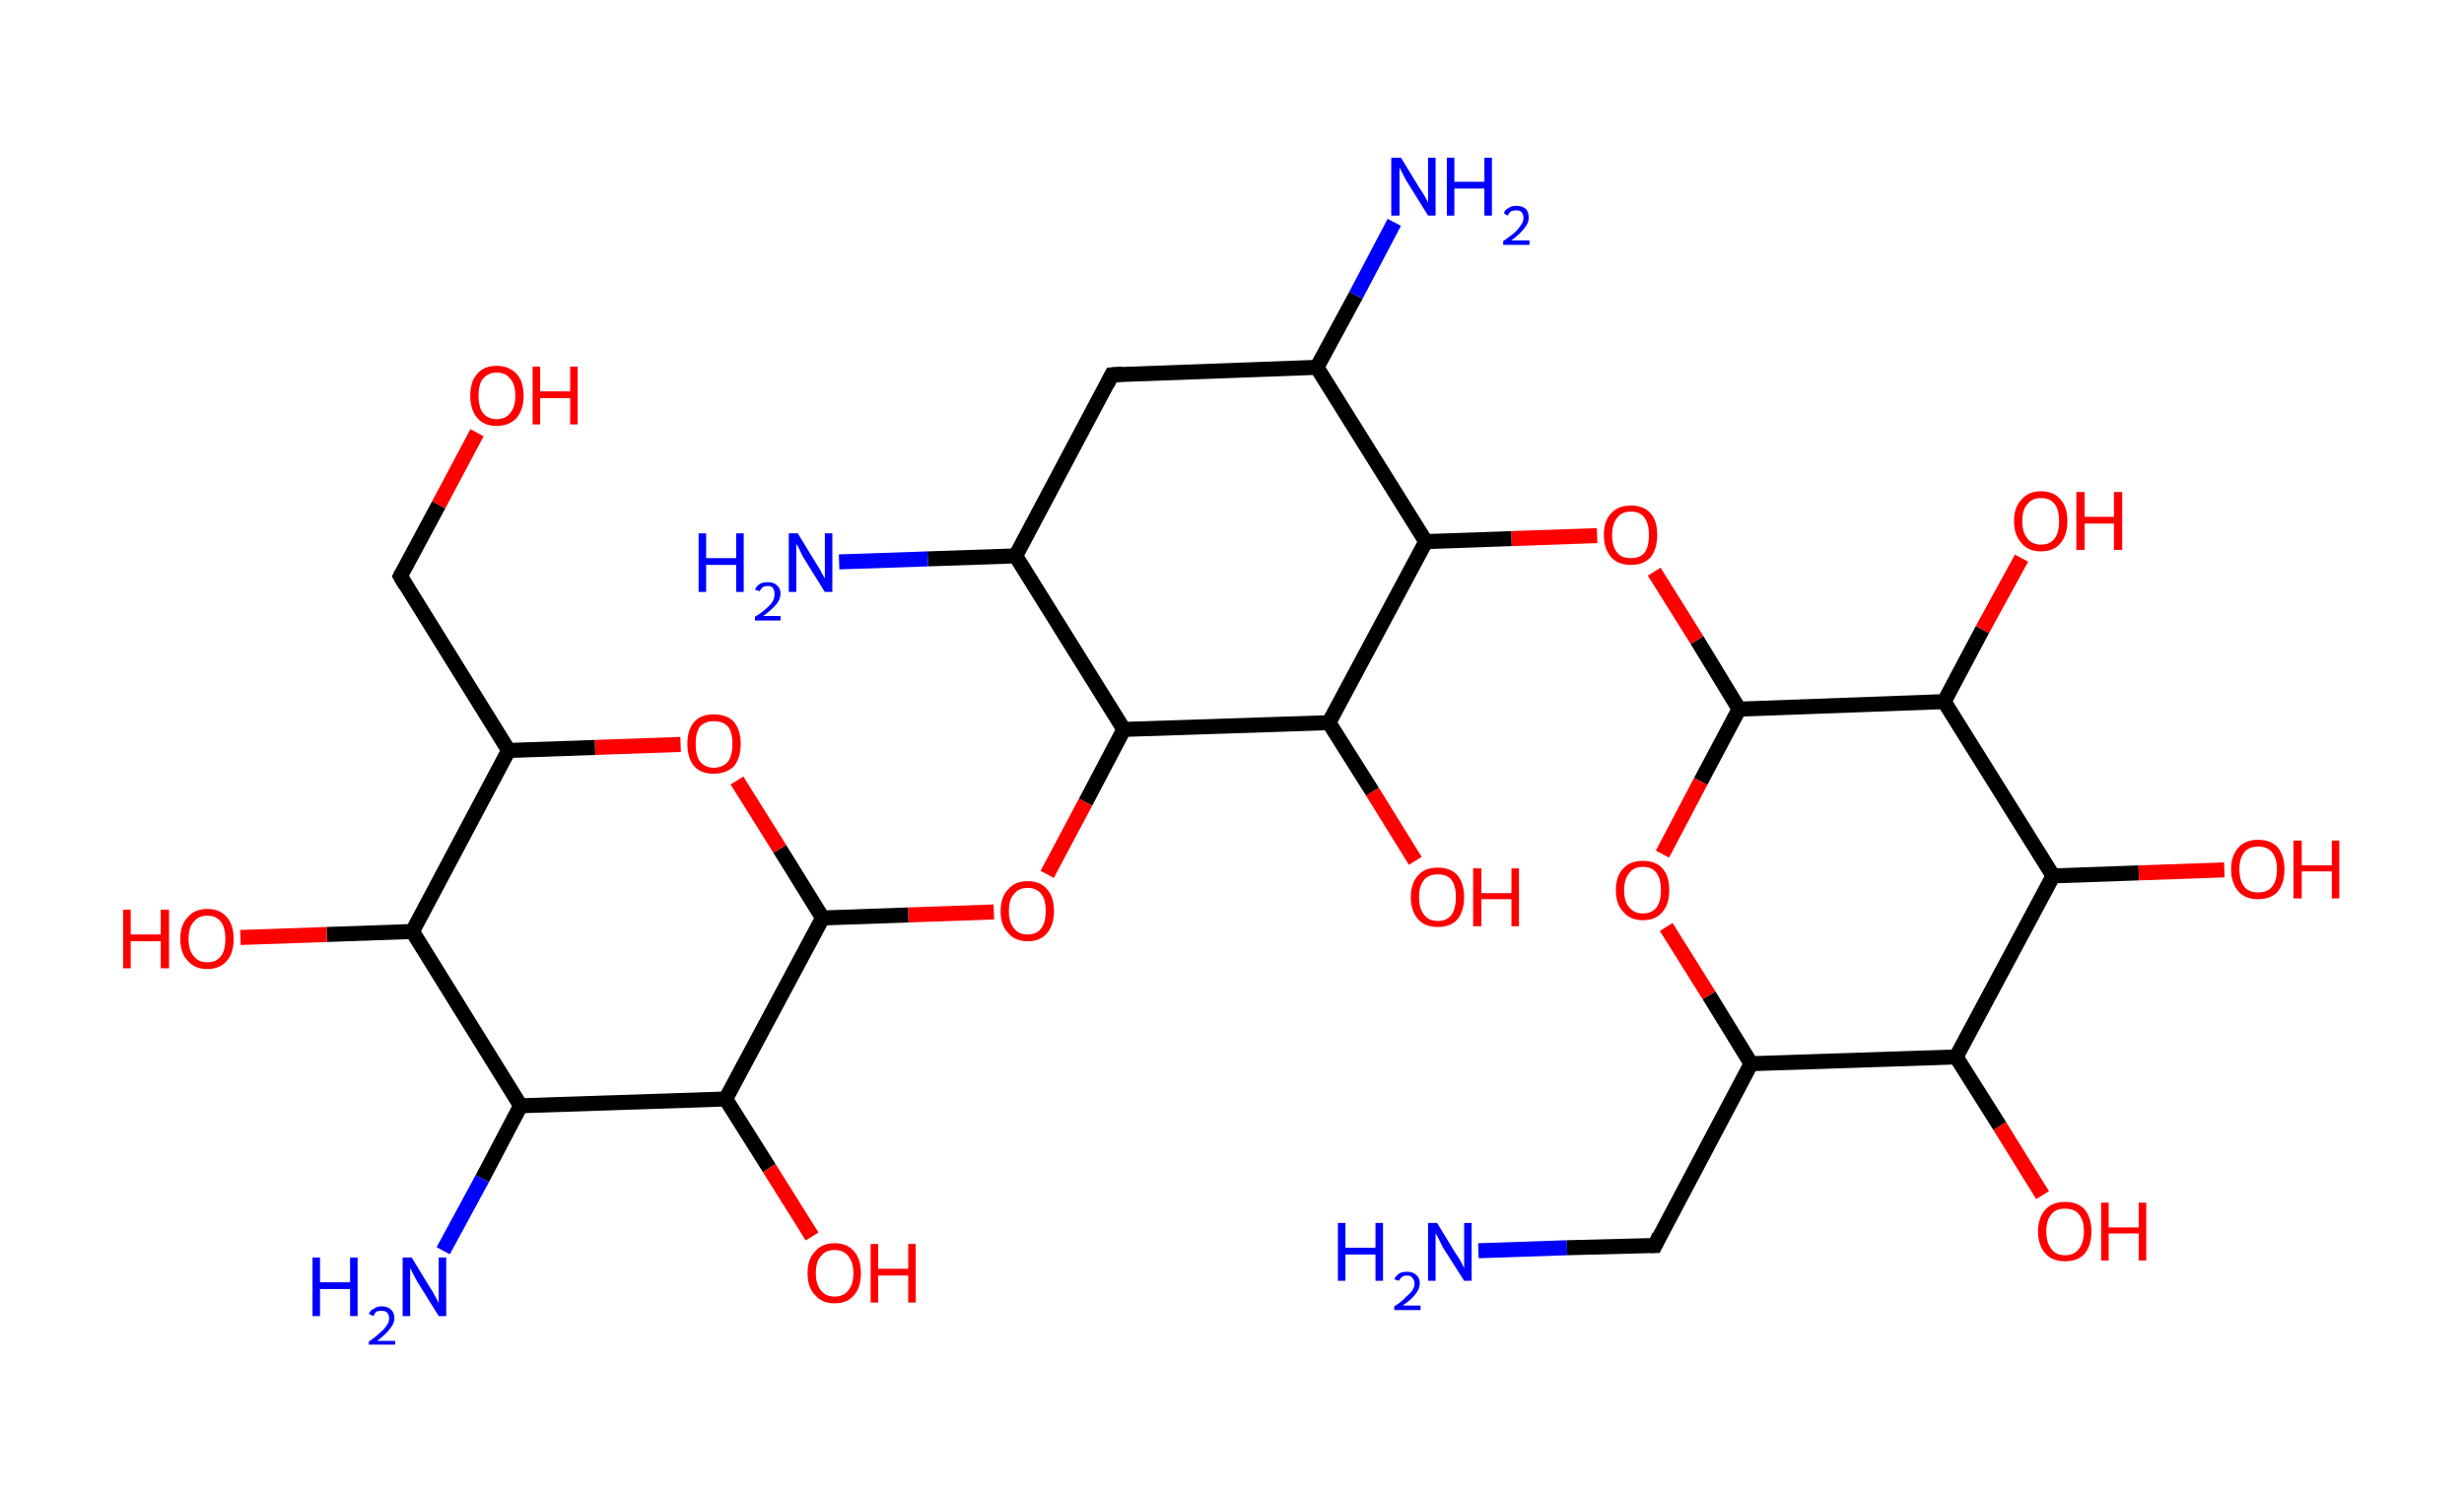 <?xml version='1.0' encoding='ASCII' standalone='yes'?>
<svg xmlns="http://www.w3.org/2000/svg" xmlns:rdkit="http://www.rdkit.org/xml" xmlns:xlink="http://www.w3.org/1999/xlink" version="1.1" baseProfile="full" xml:space="preserve" width="328px" height="200px" viewBox="0 0 328 200">
<!-- END OF HEADER -->
<rect style="opacity:1.0;fill:#FFFFFF;stroke:none" width="328.0" height="200.0" x="0.0" y="0.0"> </rect>
<path class="bond-0 atom-0 atom-1" d="M 196.8,166.5 L 208.6,166.1" style="fill:none;fill-rule:evenodd;stroke:#0000FF;stroke-width:2.0px;stroke-linecap:butt;stroke-linejoin:miter;stroke-opacity:1"/>
<path class="bond-0 atom-0 atom-1" d="M 208.6,166.1 L 220.3,165.8" style="fill:none;fill-rule:evenodd;stroke:#000000;stroke-width:2.0px;stroke-linecap:butt;stroke-linejoin:miter;stroke-opacity:1"/>
<path class="bond-1 atom-1 atom-2" d="M 220.3,165.8 L 233.1,141.6" style="fill:none;fill-rule:evenodd;stroke:#000000;stroke-width:2.0px;stroke-linecap:butt;stroke-linejoin:miter;stroke-opacity:1"/>
<path class="bond-2 atom-2 atom-3" d="M 233.1,141.6 L 227.5,132.5" style="fill:none;fill-rule:evenodd;stroke:#000000;stroke-width:2.0px;stroke-linecap:butt;stroke-linejoin:miter;stroke-opacity:1"/>
<path class="bond-2 atom-2 atom-3" d="M 227.5,132.5 L 221.8,123.4" style="fill:none;fill-rule:evenodd;stroke:#FF0000;stroke-width:2.0px;stroke-linecap:butt;stroke-linejoin:miter;stroke-opacity:1"/>
<path class="bond-3 atom-3 atom-4" d="M 221.3,113.7 L 226.4,104.0" style="fill:none;fill-rule:evenodd;stroke:#FF0000;stroke-width:2.0px;stroke-linecap:butt;stroke-linejoin:miter;stroke-opacity:1"/>
<path class="bond-3 atom-3 atom-4" d="M 226.4,104.0 L 231.5,94.4" style="fill:none;fill-rule:evenodd;stroke:#000000;stroke-width:2.0px;stroke-linecap:butt;stroke-linejoin:miter;stroke-opacity:1"/>
<path class="bond-4 atom-4 atom-5" d="M 231.5,94.4 L 225.9,85.2" style="fill:none;fill-rule:evenodd;stroke:#000000;stroke-width:2.0px;stroke-linecap:butt;stroke-linejoin:miter;stroke-opacity:1"/>
<path class="bond-4 atom-4 atom-5" d="M 225.9,85.2 L 220.2,76.1" style="fill:none;fill-rule:evenodd;stroke:#FF0000;stroke-width:2.0px;stroke-linecap:butt;stroke-linejoin:miter;stroke-opacity:1"/>
<path class="bond-5 atom-5 atom-6" d="M 212.6,71.3 L 201.2,71.7" style="fill:none;fill-rule:evenodd;stroke:#FF0000;stroke-width:2.0px;stroke-linecap:butt;stroke-linejoin:miter;stroke-opacity:1"/>
<path class="bond-5 atom-5 atom-6" d="M 201.2,71.7 L 189.8,72.1" style="fill:none;fill-rule:evenodd;stroke:#000000;stroke-width:2.0px;stroke-linecap:butt;stroke-linejoin:miter;stroke-opacity:1"/>
<path class="bond-6 atom-6 atom-7" d="M 189.8,72.1 L 175.3,48.9" style="fill:none;fill-rule:evenodd;stroke:#000000;stroke-width:2.0px;stroke-linecap:butt;stroke-linejoin:miter;stroke-opacity:1"/>
<path class="bond-7 atom-7 atom-8" d="M 175.3,48.9 L 180.5,39.3" style="fill:none;fill-rule:evenodd;stroke:#000000;stroke-width:2.0px;stroke-linecap:butt;stroke-linejoin:miter;stroke-opacity:1"/>
<path class="bond-7 atom-7 atom-8" d="M 180.5,39.3 L 185.6,29.6" style="fill:none;fill-rule:evenodd;stroke:#0000FF;stroke-width:2.0px;stroke-linecap:butt;stroke-linejoin:miter;stroke-opacity:1"/>
<path class="bond-8 atom-7 atom-9" d="M 175.3,48.9 L 148.0,49.9" style="fill:none;fill-rule:evenodd;stroke:#000000;stroke-width:2.0px;stroke-linecap:butt;stroke-linejoin:miter;stroke-opacity:1"/>
<path class="bond-9 atom-9 atom-10" d="M 148.0,49.9 L 135.2,74.0" style="fill:none;fill-rule:evenodd;stroke:#000000;stroke-width:2.0px;stroke-linecap:butt;stroke-linejoin:miter;stroke-opacity:1"/>
<path class="bond-10 atom-10 atom-11" d="M 135.2,74.0 L 123.5,74.4" style="fill:none;fill-rule:evenodd;stroke:#000000;stroke-width:2.0px;stroke-linecap:butt;stroke-linejoin:miter;stroke-opacity:1"/>
<path class="bond-10 atom-10 atom-11" d="M 123.5,74.4 L 111.7,74.8" style="fill:none;fill-rule:evenodd;stroke:#0000FF;stroke-width:2.0px;stroke-linecap:butt;stroke-linejoin:miter;stroke-opacity:1"/>
<path class="bond-11 atom-10 atom-12" d="M 135.2,74.0 L 149.6,97.1" style="fill:none;fill-rule:evenodd;stroke:#000000;stroke-width:2.0px;stroke-linecap:butt;stroke-linejoin:miter;stroke-opacity:1"/>
<path class="bond-12 atom-12 atom-13" d="M 149.6,97.1 L 144.5,106.8" style="fill:none;fill-rule:evenodd;stroke:#000000;stroke-width:2.0px;stroke-linecap:butt;stroke-linejoin:miter;stroke-opacity:1"/>
<path class="bond-12 atom-12 atom-13" d="M 144.5,106.8 L 139.4,116.4" style="fill:none;fill-rule:evenodd;stroke:#FF0000;stroke-width:2.0px;stroke-linecap:butt;stroke-linejoin:miter;stroke-opacity:1"/>
<path class="bond-13 atom-13 atom-14" d="M 132.3,121.4 L 120.9,121.8" style="fill:none;fill-rule:evenodd;stroke:#FF0000;stroke-width:2.0px;stroke-linecap:butt;stroke-linejoin:miter;stroke-opacity:1"/>
<path class="bond-13 atom-13 atom-14" d="M 120.9,121.8 L 109.5,122.2" style="fill:none;fill-rule:evenodd;stroke:#000000;stroke-width:2.0px;stroke-linecap:butt;stroke-linejoin:miter;stroke-opacity:1"/>
<path class="bond-14 atom-14 atom-15" d="M 109.5,122.2 L 103.8,113.0" style="fill:none;fill-rule:evenodd;stroke:#000000;stroke-width:2.0px;stroke-linecap:butt;stroke-linejoin:miter;stroke-opacity:1"/>
<path class="bond-14 atom-14 atom-15" d="M 103.8,113.0 L 98.1,103.9" style="fill:none;fill-rule:evenodd;stroke:#FF0000;stroke-width:2.0px;stroke-linecap:butt;stroke-linejoin:miter;stroke-opacity:1"/>
<path class="bond-15 atom-15 atom-16" d="M 90.6,99.1 L 79.2,99.5" style="fill:none;fill-rule:evenodd;stroke:#FF0000;stroke-width:2.0px;stroke-linecap:butt;stroke-linejoin:miter;stroke-opacity:1"/>
<path class="bond-15 atom-15 atom-16" d="M 79.2,99.5 L 67.7,99.9" style="fill:none;fill-rule:evenodd;stroke:#000000;stroke-width:2.0px;stroke-linecap:butt;stroke-linejoin:miter;stroke-opacity:1"/>
<path class="bond-16 atom-16 atom-17" d="M 67.7,99.9 L 53.3,76.7" style="fill:none;fill-rule:evenodd;stroke:#000000;stroke-width:2.0px;stroke-linecap:butt;stroke-linejoin:miter;stroke-opacity:1"/>
<path class="bond-17 atom-17 atom-18" d="M 53.3,76.7 L 58.4,67.2" style="fill:none;fill-rule:evenodd;stroke:#000000;stroke-width:2.0px;stroke-linecap:butt;stroke-linejoin:miter;stroke-opacity:1"/>
<path class="bond-17 atom-17 atom-18" d="M 58.4,67.2 L 63.5,57.6" style="fill:none;fill-rule:evenodd;stroke:#FF0000;stroke-width:2.0px;stroke-linecap:butt;stroke-linejoin:miter;stroke-opacity:1"/>
<path class="bond-18 atom-16 atom-19" d="M 67.7,99.9 L 54.9,124.0" style="fill:none;fill-rule:evenodd;stroke:#000000;stroke-width:2.0px;stroke-linecap:butt;stroke-linejoin:miter;stroke-opacity:1"/>
<path class="bond-19 atom-19 atom-20" d="M 54.9,124.0 L 43.5,124.4" style="fill:none;fill-rule:evenodd;stroke:#000000;stroke-width:2.0px;stroke-linecap:butt;stroke-linejoin:miter;stroke-opacity:1"/>
<path class="bond-19 atom-19 atom-20" d="M 43.5,124.4 L 32.0,124.8" style="fill:none;fill-rule:evenodd;stroke:#FF0000;stroke-width:2.0px;stroke-linecap:butt;stroke-linejoin:miter;stroke-opacity:1"/>
<path class="bond-20 atom-19 atom-21" d="M 54.9,124.0 L 69.3,147.2" style="fill:none;fill-rule:evenodd;stroke:#000000;stroke-width:2.0px;stroke-linecap:butt;stroke-linejoin:miter;stroke-opacity:1"/>
<path class="bond-21 atom-21 atom-22" d="M 69.3,147.2 L 64.2,156.9" style="fill:none;fill-rule:evenodd;stroke:#000000;stroke-width:2.0px;stroke-linecap:butt;stroke-linejoin:miter;stroke-opacity:1"/>
<path class="bond-21 atom-21 atom-22" d="M 64.2,156.9 L 59.0,166.5" style="fill:none;fill-rule:evenodd;stroke:#0000FF;stroke-width:2.0px;stroke-linecap:butt;stroke-linejoin:miter;stroke-opacity:1"/>
<path class="bond-22 atom-21 atom-23" d="M 69.3,147.2 L 96.6,146.3" style="fill:none;fill-rule:evenodd;stroke:#000000;stroke-width:2.0px;stroke-linecap:butt;stroke-linejoin:miter;stroke-opacity:1"/>
<path class="bond-23 atom-23 atom-24" d="M 96.6,146.3 L 102.4,155.5" style="fill:none;fill-rule:evenodd;stroke:#000000;stroke-width:2.0px;stroke-linecap:butt;stroke-linejoin:miter;stroke-opacity:1"/>
<path class="bond-23 atom-23 atom-24" d="M 102.4,155.5 L 108.1,164.6" style="fill:none;fill-rule:evenodd;stroke:#FF0000;stroke-width:2.0px;stroke-linecap:butt;stroke-linejoin:miter;stroke-opacity:1"/>
<path class="bond-24 atom-12 atom-25" d="M 149.6,97.1 L 176.9,96.2" style="fill:none;fill-rule:evenodd;stroke:#000000;stroke-width:2.0px;stroke-linecap:butt;stroke-linejoin:miter;stroke-opacity:1"/>
<path class="bond-25 atom-25 atom-26" d="M 176.9,96.2 L 182.7,105.4" style="fill:none;fill-rule:evenodd;stroke:#000000;stroke-width:2.0px;stroke-linecap:butt;stroke-linejoin:miter;stroke-opacity:1"/>
<path class="bond-25 atom-25 atom-26" d="M 182.7,105.4 L 188.4,114.6" style="fill:none;fill-rule:evenodd;stroke:#FF0000;stroke-width:2.0px;stroke-linecap:butt;stroke-linejoin:miter;stroke-opacity:1"/>
<path class="bond-26 atom-4 atom-27" d="M 231.5,94.4 L 258.8,93.4" style="fill:none;fill-rule:evenodd;stroke:#000000;stroke-width:2.0px;stroke-linecap:butt;stroke-linejoin:miter;stroke-opacity:1"/>
<path class="bond-27 atom-27 atom-28" d="M 258.8,93.4 L 263.9,83.8" style="fill:none;fill-rule:evenodd;stroke:#000000;stroke-width:2.0px;stroke-linecap:butt;stroke-linejoin:miter;stroke-opacity:1"/>
<path class="bond-27 atom-27 atom-28" d="M 263.9,83.8 L 269.1,74.3" style="fill:none;fill-rule:evenodd;stroke:#FF0000;stroke-width:2.0px;stroke-linecap:butt;stroke-linejoin:miter;stroke-opacity:1"/>
<path class="bond-28 atom-27 atom-29" d="M 258.8,93.4 L 273.3,116.6" style="fill:none;fill-rule:evenodd;stroke:#000000;stroke-width:2.0px;stroke-linecap:butt;stroke-linejoin:miter;stroke-opacity:1"/>
<path class="bond-29 atom-29 atom-30" d="M 273.3,116.6 L 284.7,116.2" style="fill:none;fill-rule:evenodd;stroke:#000000;stroke-width:2.0px;stroke-linecap:butt;stroke-linejoin:miter;stroke-opacity:1"/>
<path class="bond-29 atom-29 atom-30" d="M 284.7,116.2 L 296.1,115.8" style="fill:none;fill-rule:evenodd;stroke:#FF0000;stroke-width:2.0px;stroke-linecap:butt;stroke-linejoin:miter;stroke-opacity:1"/>
<path class="bond-30 atom-29 atom-31" d="M 273.3,116.6 L 260.4,140.7" style="fill:none;fill-rule:evenodd;stroke:#000000;stroke-width:2.0px;stroke-linecap:butt;stroke-linejoin:miter;stroke-opacity:1"/>
<path class="bond-31 atom-31 atom-32" d="M 260.4,140.7 L 266.2,149.9" style="fill:none;fill-rule:evenodd;stroke:#000000;stroke-width:2.0px;stroke-linecap:butt;stroke-linejoin:miter;stroke-opacity:1"/>
<path class="bond-31 atom-31 atom-32" d="M 266.2,149.9 L 271.9,159.1" style="fill:none;fill-rule:evenodd;stroke:#FF0000;stroke-width:2.0px;stroke-linecap:butt;stroke-linejoin:miter;stroke-opacity:1"/>
<path class="bond-32 atom-31 atom-2" d="M 260.4,140.7 L 233.1,141.6" style="fill:none;fill-rule:evenodd;stroke:#000000;stroke-width:2.0px;stroke-linecap:butt;stroke-linejoin:miter;stroke-opacity:1"/>
<path class="bond-33 atom-25 atom-6" d="M 176.9,96.2 L 189.8,72.1" style="fill:none;fill-rule:evenodd;stroke:#000000;stroke-width:2.0px;stroke-linecap:butt;stroke-linejoin:miter;stroke-opacity:1"/>
<path class="bond-34 atom-23 atom-14" d="M 96.6,146.3 L 109.5,122.2" style="fill:none;fill-rule:evenodd;stroke:#000000;stroke-width:2.0px;stroke-linecap:butt;stroke-linejoin:miter;stroke-opacity:1"/>
<path d="M 219.7,165.8 L 220.3,165.8 L 220.9,164.5" style="fill:none;stroke:#000000;stroke-width:2.0px;stroke-linecap:butt;stroke-linejoin:miter;stroke-opacity:1;"/>
<path d="M 149.4,49.8 L 148.0,49.9 L 147.4,51.1" style="fill:none;stroke:#000000;stroke-width:2.0px;stroke-linecap:butt;stroke-linejoin:miter;stroke-opacity:1;"/>
<path d="M 54.0,77.9 L 53.3,76.7 L 53.5,76.3" style="fill:none;stroke:#000000;stroke-width:2.0px;stroke-linecap:butt;stroke-linejoin:miter;stroke-opacity:1;"/>
<path class="atom-0" d="M 178.1 162.8 L 179.1 162.8 L 179.1 166.1 L 183.1 166.1 L 183.1 162.8 L 184.1 162.8 L 184.1 170.5 L 183.1 170.5 L 183.1 167.0 L 179.1 167.0 L 179.1 170.5 L 178.1 170.5 L 178.1 162.8 " fill="#0000FF"/>
<path class="atom-0" d="M 185.6 170.3 Q 185.8 169.8, 186.3 169.5 Q 186.7 169.3, 187.3 169.3 Q 188.1 169.3, 188.5 169.7 Q 189.0 170.1, 189.0 170.8 Q 189.0 171.6, 188.4 172.3 Q 187.9 173.0, 186.7 173.8 L 189.1 173.8 L 189.1 174.4 L 185.6 174.4 L 185.6 173.9 Q 186.6 173.3, 187.1 172.7 Q 187.7 172.2, 188.0 171.8 Q 188.3 171.3, 188.3 170.9 Q 188.3 170.4, 188.0 170.1 Q 187.8 169.8, 187.3 169.8 Q 186.9 169.8, 186.6 170.0 Q 186.4 170.2, 186.2 170.5 L 185.6 170.3 " fill="#0000FF"/>
<path class="atom-0" d="M 191.3 162.8 L 193.8 166.9 Q 194.1 167.3, 194.5 168.0 Q 194.9 168.8, 194.9 168.8 L 194.9 162.8 L 195.9 162.8 L 195.9 170.5 L 194.9 170.5 L 192.1 166.1 Q 191.8 165.5, 191.5 164.9 Q 191.2 164.3, 191.1 164.2 L 191.1 170.5 L 190.1 170.5 L 190.1 162.8 L 191.3 162.8 " fill="#0000FF"/>
<path class="atom-3" d="M 215.1 118.5 Q 215.1 116.6, 216.1 115.6 Q 217.0 114.6, 218.7 114.6 Q 220.4 114.6, 221.3 115.6 Q 222.2 116.6, 222.2 118.5 Q 222.2 120.4, 221.3 121.4 Q 220.4 122.5, 218.7 122.5 Q 217.0 122.5, 216.1 121.4 Q 215.1 120.4, 215.1 118.5 M 218.7 121.6 Q 219.9 121.6, 220.5 120.8 Q 221.1 120.0, 221.1 118.5 Q 221.1 117.0, 220.5 116.2 Q 219.9 115.4, 218.7 115.4 Q 217.5 115.4, 216.9 116.2 Q 216.2 117.0, 216.2 118.5 Q 216.2 120.1, 216.9 120.8 Q 217.5 121.6, 218.7 121.6 " fill="#FF0000"/>
<path class="atom-5" d="M 213.5 71.2 Q 213.5 69.3, 214.5 68.3 Q 215.4 67.3, 217.1 67.3 Q 218.8 67.3, 219.7 68.3 Q 220.6 69.3, 220.6 71.2 Q 220.6 73.1, 219.7 74.2 Q 218.8 75.2, 217.1 75.2 Q 215.4 75.2, 214.5 74.2 Q 213.5 73.1, 213.5 71.2 M 217.1 74.3 Q 218.3 74.3, 218.9 73.6 Q 219.5 72.8, 219.5 71.2 Q 219.5 69.7, 218.9 68.9 Q 218.3 68.1, 217.1 68.1 Q 215.9 68.1, 215.3 68.9 Q 214.6 69.7, 214.6 71.2 Q 214.6 72.8, 215.3 73.6 Q 215.9 74.3, 217.1 74.3 " fill="#FF0000"/>
<path class="atom-8" d="M 186.5 21.0 L 189.0 25.1 Q 189.3 25.5, 189.7 26.2 Q 190.1 26.9, 190.1 27.0 L 190.1 21.0 L 191.1 21.0 L 191.1 28.7 L 190.1 28.7 L 187.3 24.2 Q 187.0 23.7, 186.7 23.1 Q 186.4 22.5, 186.3 22.3 L 186.3 28.7 L 185.2 28.7 L 185.2 21.0 L 186.5 21.0 " fill="#0000FF"/>
<path class="atom-8" d="M 192.6 21.0 L 193.6 21.0 L 193.6 24.2 L 197.6 24.2 L 197.6 21.0 L 198.6 21.0 L 198.6 28.7 L 197.6 28.7 L 197.6 25.1 L 193.6 25.1 L 193.6 28.7 L 192.6 28.7 L 192.6 21.0 " fill="#0000FF"/>
<path class="atom-8" d="M 200.2 28.4 Q 200.3 27.9, 200.8 27.7 Q 201.2 27.4, 201.9 27.4 Q 202.6 27.4, 203.1 27.8 Q 203.5 28.2, 203.5 29.0 Q 203.5 29.7, 202.9 30.4 Q 202.4 31.1, 201.2 32.0 L 203.6 32.0 L 203.6 32.6 L 200.1 32.6 L 200.1 32.1 Q 201.1 31.4, 201.7 30.9 Q 202.2 30.4, 202.5 29.9 Q 202.8 29.5, 202.8 29.0 Q 202.8 28.5, 202.5 28.2 Q 202.3 28.0, 201.9 28.0 Q 201.5 28.0, 201.2 28.1 Q 200.9 28.3, 200.7 28.7 L 200.2 28.4 " fill="#0000FF"/>
<path class="atom-11" d="M 93.0 71.0 L 94.0 71.0 L 94.0 74.3 L 98.0 74.3 L 98.0 71.0 L 99.0 71.0 L 99.0 78.8 L 98.0 78.8 L 98.0 75.2 L 94.0 75.2 L 94.0 78.8 L 93.0 78.8 L 93.0 71.0 " fill="#0000FF"/>
<path class="atom-11" d="M 100.5 78.5 Q 100.7 78.0, 101.2 77.7 Q 101.6 77.5, 102.2 77.5 Q 103.0 77.5, 103.4 77.9 Q 103.9 78.3, 103.9 79.0 Q 103.9 79.8, 103.3 80.5 Q 102.7 81.2, 101.6 82.0 L 103.9 82.0 L 103.9 82.6 L 100.5 82.6 L 100.5 82.1 Q 101.5 81.5, 102.0 81.0 Q 102.6 80.5, 102.9 80.0 Q 103.1 79.5, 103.1 79.1 Q 103.1 78.6, 102.9 78.3 Q 102.7 78.0, 102.2 78.0 Q 101.8 78.0, 101.5 78.2 Q 101.3 78.4, 101.1 78.7 L 100.5 78.5 " fill="#0000FF"/>
<path class="atom-11" d="M 106.2 71.0 L 108.7 75.1 Q 109.0 75.5, 109.4 76.3 Q 109.8 77.0, 109.8 77.0 L 109.8 71.0 L 110.8 71.0 L 110.8 78.8 L 109.8 78.8 L 107.0 74.3 Q 106.7 73.8, 106.4 73.1 Q 106.1 72.5, 106.0 72.4 L 106.0 78.8 L 105.0 78.8 L 105.0 71.0 L 106.2 71.0 " fill="#0000FF"/>
<path class="atom-13" d="M 133.2 121.3 Q 133.2 119.4, 134.2 118.4 Q 135.1 117.3, 136.8 117.3 Q 138.5 117.3, 139.4 118.4 Q 140.3 119.4, 140.3 121.3 Q 140.3 123.1, 139.4 124.2 Q 138.5 125.3, 136.8 125.3 Q 135.1 125.3, 134.2 124.2 Q 133.2 123.2, 133.2 121.3 M 136.8 124.4 Q 138.0 124.4, 138.6 123.6 Q 139.2 122.8, 139.2 121.3 Q 139.2 119.7, 138.6 119.0 Q 138.0 118.2, 136.8 118.2 Q 135.6 118.2, 135.0 119.0 Q 134.3 119.7, 134.3 121.3 Q 134.3 122.8, 135.0 123.6 Q 135.6 124.4, 136.8 124.4 " fill="#FF0000"/>
<path class="atom-15" d="M 91.5 99.0 Q 91.5 97.2, 92.4 96.1 Q 93.3 95.1, 95.0 95.1 Q 96.8 95.1, 97.7 96.1 Q 98.6 97.2, 98.6 99.0 Q 98.6 100.9, 97.7 102.0 Q 96.7 103.0, 95.0 103.0 Q 93.3 103.0, 92.4 102.0 Q 91.5 100.9, 91.5 99.0 M 95.0 102.2 Q 96.2 102.2, 96.9 101.4 Q 97.5 100.6, 97.5 99.0 Q 97.5 97.5, 96.9 96.7 Q 96.2 96.0, 95.0 96.0 Q 93.9 96.0, 93.2 96.7 Q 92.6 97.5, 92.6 99.0 Q 92.6 100.6, 93.2 101.4 Q 93.9 102.2, 95.0 102.2 " fill="#FF0000"/>
<path class="atom-18" d="M 62.6 52.7 Q 62.6 50.8, 63.5 49.8 Q 64.4 48.7, 66.1 48.7 Q 67.8 48.7, 68.8 49.8 Q 69.7 50.8, 69.7 52.7 Q 69.7 54.5, 68.8 55.6 Q 67.8 56.7, 66.1 56.7 Q 64.4 56.7, 63.5 55.6 Q 62.6 54.5, 62.6 52.7 M 66.1 55.8 Q 67.3 55.8, 67.9 55.0 Q 68.6 54.2, 68.6 52.7 Q 68.6 51.1, 67.9 50.4 Q 67.3 49.6, 66.1 49.6 Q 65.0 49.6, 64.3 50.4 Q 63.7 51.1, 63.7 52.7 Q 63.7 54.2, 64.3 55.0 Q 65.0 55.8, 66.1 55.8 " fill="#FF0000"/>
<path class="atom-18" d="M 70.9 48.8 L 71.9 48.8 L 71.9 52.1 L 75.9 52.1 L 75.9 48.8 L 76.9 48.8 L 76.9 56.5 L 75.9 56.5 L 75.9 53.0 L 71.9 53.0 L 71.9 56.5 L 70.9 56.5 L 70.9 48.8 " fill="#FF0000"/>
<path class="atom-20" d="M 16.4 121.1 L 17.4 121.1 L 17.4 124.4 L 21.4 124.4 L 21.4 121.1 L 22.5 121.1 L 22.5 128.9 L 21.4 128.9 L 21.4 125.3 L 17.4 125.3 L 17.4 128.9 L 16.4 128.9 L 16.4 121.1 " fill="#FF0000"/>
<path class="atom-20" d="M 24.0 125.0 Q 24.0 123.1, 25.0 122.1 Q 25.9 121.0, 27.6 121.0 Q 29.3 121.0, 30.2 122.1 Q 31.1 123.1, 31.1 125.0 Q 31.1 126.9, 30.2 127.9 Q 29.3 129.0, 27.6 129.0 Q 25.9 129.0, 25.0 127.9 Q 24.0 126.9, 24.0 125.0 M 27.6 128.1 Q 28.8 128.1, 29.4 127.3 Q 30.0 126.5, 30.0 125.0 Q 30.0 123.5, 29.4 122.7 Q 28.8 121.9, 27.6 121.9 Q 26.4 121.9, 25.8 122.7 Q 25.1 123.4, 25.1 125.0 Q 25.1 126.5, 25.8 127.3 Q 26.4 128.1, 27.6 128.1 " fill="#FF0000"/>
<path class="atom-22" d="M 41.6 167.4 L 42.6 167.4 L 42.6 170.7 L 46.6 170.7 L 46.6 167.4 L 47.6 167.4 L 47.6 175.2 L 46.6 175.2 L 46.6 171.6 L 42.6 171.6 L 42.6 175.2 L 41.6 175.2 L 41.6 167.4 " fill="#0000FF"/>
<path class="atom-22" d="M 49.1 174.9 Q 49.3 174.4, 49.8 174.2 Q 50.2 173.9, 50.8 173.9 Q 51.6 173.9, 52.0 174.3 Q 52.5 174.7, 52.5 175.5 Q 52.5 176.2, 51.9 176.9 Q 51.4 177.6, 50.2 178.5 L 52.6 178.5 L 52.6 179.0 L 49.1 179.0 L 49.1 178.6 Q 50.1 177.9, 50.6 177.4 Q 51.2 176.9, 51.5 176.4 Q 51.8 176.0, 51.8 175.5 Q 51.8 175.0, 51.5 174.7 Q 51.3 174.5, 50.8 174.5 Q 50.4 174.5, 50.1 174.6 Q 49.9 174.8, 49.7 175.2 L 49.1 174.9 " fill="#0000FF"/>
<path class="atom-22" d="M 54.8 167.4 L 57.3 171.5 Q 57.6 171.9, 58.0 172.7 Q 58.4 173.4, 58.4 173.5 L 58.4 167.4 L 59.4 167.4 L 59.4 175.2 L 58.4 175.2 L 55.6 170.7 Q 55.3 170.2, 55.0 169.6 Q 54.7 169.0, 54.6 168.8 L 54.6 175.2 L 53.6 175.2 L 53.6 167.4 L 54.8 167.4 " fill="#0000FF"/>
<path class="atom-24" d="M 107.5 169.5 Q 107.5 167.6, 108.5 166.6 Q 109.4 165.5, 111.1 165.5 Q 112.8 165.5, 113.7 166.6 Q 114.6 167.6, 114.6 169.5 Q 114.6 171.4, 113.7 172.4 Q 112.8 173.5, 111.1 173.5 Q 109.4 173.5, 108.5 172.4 Q 107.5 171.4, 107.5 169.5 M 111.1 172.6 Q 112.3 172.6, 112.9 171.8 Q 113.6 171.0, 113.6 169.5 Q 113.6 168.0, 112.9 167.2 Q 112.3 166.4, 111.1 166.4 Q 109.9 166.4, 109.3 167.2 Q 108.6 167.9, 108.6 169.5 Q 108.6 171.0, 109.3 171.8 Q 109.9 172.6, 111.1 172.6 " fill="#FF0000"/>
<path class="atom-24" d="M 115.9 165.6 L 116.9 165.6 L 116.9 168.9 L 120.9 168.9 L 120.9 165.6 L 121.9 165.6 L 121.9 173.4 L 120.9 173.4 L 120.9 169.8 L 116.9 169.8 L 116.9 173.4 L 115.9 173.4 L 115.9 165.6 " fill="#FF0000"/>
<path class="atom-26" d="M 187.8 119.4 Q 187.8 117.6, 188.8 116.5 Q 189.7 115.5, 191.4 115.5 Q 193.1 115.5, 194.0 116.5 Q 194.9 117.6, 194.9 119.4 Q 194.9 121.3, 194.0 122.4 Q 193.1 123.4, 191.4 123.4 Q 189.7 123.4, 188.8 122.4 Q 187.8 121.3, 187.8 119.4 M 191.4 122.6 Q 192.6 122.6, 193.2 121.8 Q 193.8 121.0, 193.8 119.4 Q 193.8 117.9, 193.2 117.1 Q 192.6 116.4, 191.4 116.4 Q 190.2 116.4, 189.6 117.1 Q 188.9 117.9, 188.9 119.4 Q 188.9 121.0, 189.6 121.8 Q 190.2 122.6, 191.4 122.6 " fill="#FF0000"/>
<path class="atom-26" d="M 196.1 115.6 L 197.2 115.6 L 197.2 118.9 L 201.2 118.9 L 201.2 115.6 L 202.2 115.6 L 202.2 123.3 L 201.2 123.3 L 201.2 119.7 L 197.2 119.7 L 197.2 123.3 L 196.1 123.3 L 196.1 115.6 " fill="#FF0000"/>
<path class="atom-28" d="M 268.1 69.4 Q 268.1 67.5, 269.1 66.5 Q 270.0 65.4, 271.7 65.4 Q 273.4 65.4, 274.3 66.5 Q 275.2 67.5, 275.2 69.4 Q 275.2 71.2, 274.3 72.3 Q 273.4 73.4, 271.7 73.4 Q 270.0 73.4, 269.1 72.3 Q 268.1 71.2, 268.1 69.4 M 271.7 72.5 Q 272.9 72.5, 273.5 71.7 Q 274.1 70.9, 274.1 69.4 Q 274.1 67.8, 273.5 67.1 Q 272.9 66.3, 271.7 66.3 Q 270.5 66.3, 269.9 67.1 Q 269.2 67.8, 269.2 69.4 Q 269.2 70.9, 269.9 71.7 Q 270.5 72.5, 271.7 72.5 " fill="#FF0000"/>
<path class="atom-28" d="M 276.4 65.5 L 277.5 65.5 L 277.5 68.8 L 281.4 68.8 L 281.4 65.5 L 282.5 65.5 L 282.5 73.2 L 281.4 73.2 L 281.4 69.7 L 277.5 69.7 L 277.5 73.2 L 276.4 73.2 L 276.4 65.5 " fill="#FF0000"/>
<path class="atom-30" d="M 297.0 115.7 Q 297.0 113.9, 298.0 112.8 Q 298.9 111.8, 300.6 111.8 Q 302.3 111.8, 303.2 112.8 Q 304.1 113.9, 304.1 115.7 Q 304.1 117.6, 303.2 118.7 Q 302.3 119.7, 300.6 119.7 Q 298.9 119.7, 298.0 118.7 Q 297.0 117.6, 297.0 115.7 M 300.6 118.8 Q 301.8 118.8, 302.4 118.1 Q 303.1 117.3, 303.1 115.7 Q 303.1 114.2, 302.4 113.4 Q 301.8 112.7, 300.6 112.7 Q 299.4 112.7, 298.8 113.4 Q 298.1 114.2, 298.1 115.7 Q 298.1 117.3, 298.8 118.1 Q 299.4 118.8, 300.6 118.8 " fill="#FF0000"/>
<path class="atom-30" d="M 305.3 111.9 L 306.4 111.9 L 306.4 115.2 L 310.4 115.2 L 310.4 111.9 L 311.4 111.9 L 311.4 119.6 L 310.4 119.6 L 310.4 116.0 L 306.4 116.0 L 306.4 119.6 L 305.3 119.6 L 305.3 111.9 " fill="#FF0000"/>
<path class="atom-32" d="M 271.3 163.9 Q 271.3 162.1, 272.3 161.0 Q 273.2 160.0, 274.9 160.0 Q 276.6 160.0, 277.5 161.0 Q 278.4 162.1, 278.4 163.9 Q 278.4 165.8, 277.5 166.9 Q 276.6 167.9, 274.9 167.9 Q 273.2 167.9, 272.3 166.9 Q 271.3 165.8, 271.3 163.9 M 274.9 167.1 Q 276.1 167.1, 276.7 166.3 Q 277.4 165.5, 277.4 163.9 Q 277.4 162.4, 276.7 161.6 Q 276.1 160.9, 274.9 160.9 Q 273.7 160.9, 273.1 161.6 Q 272.4 162.4, 272.4 163.9 Q 272.4 165.5, 273.1 166.3 Q 273.7 167.1, 274.9 167.1 " fill="#FF0000"/>
<path class="atom-32" d="M 279.7 160.1 L 280.7 160.1 L 280.7 163.4 L 284.7 163.4 L 284.7 160.1 L 285.7 160.1 L 285.7 167.8 L 284.7 167.8 L 284.7 164.2 L 280.7 164.2 L 280.7 167.8 L 279.7 167.8 L 279.7 160.1 " fill="#FF0000"/>
</svg>
